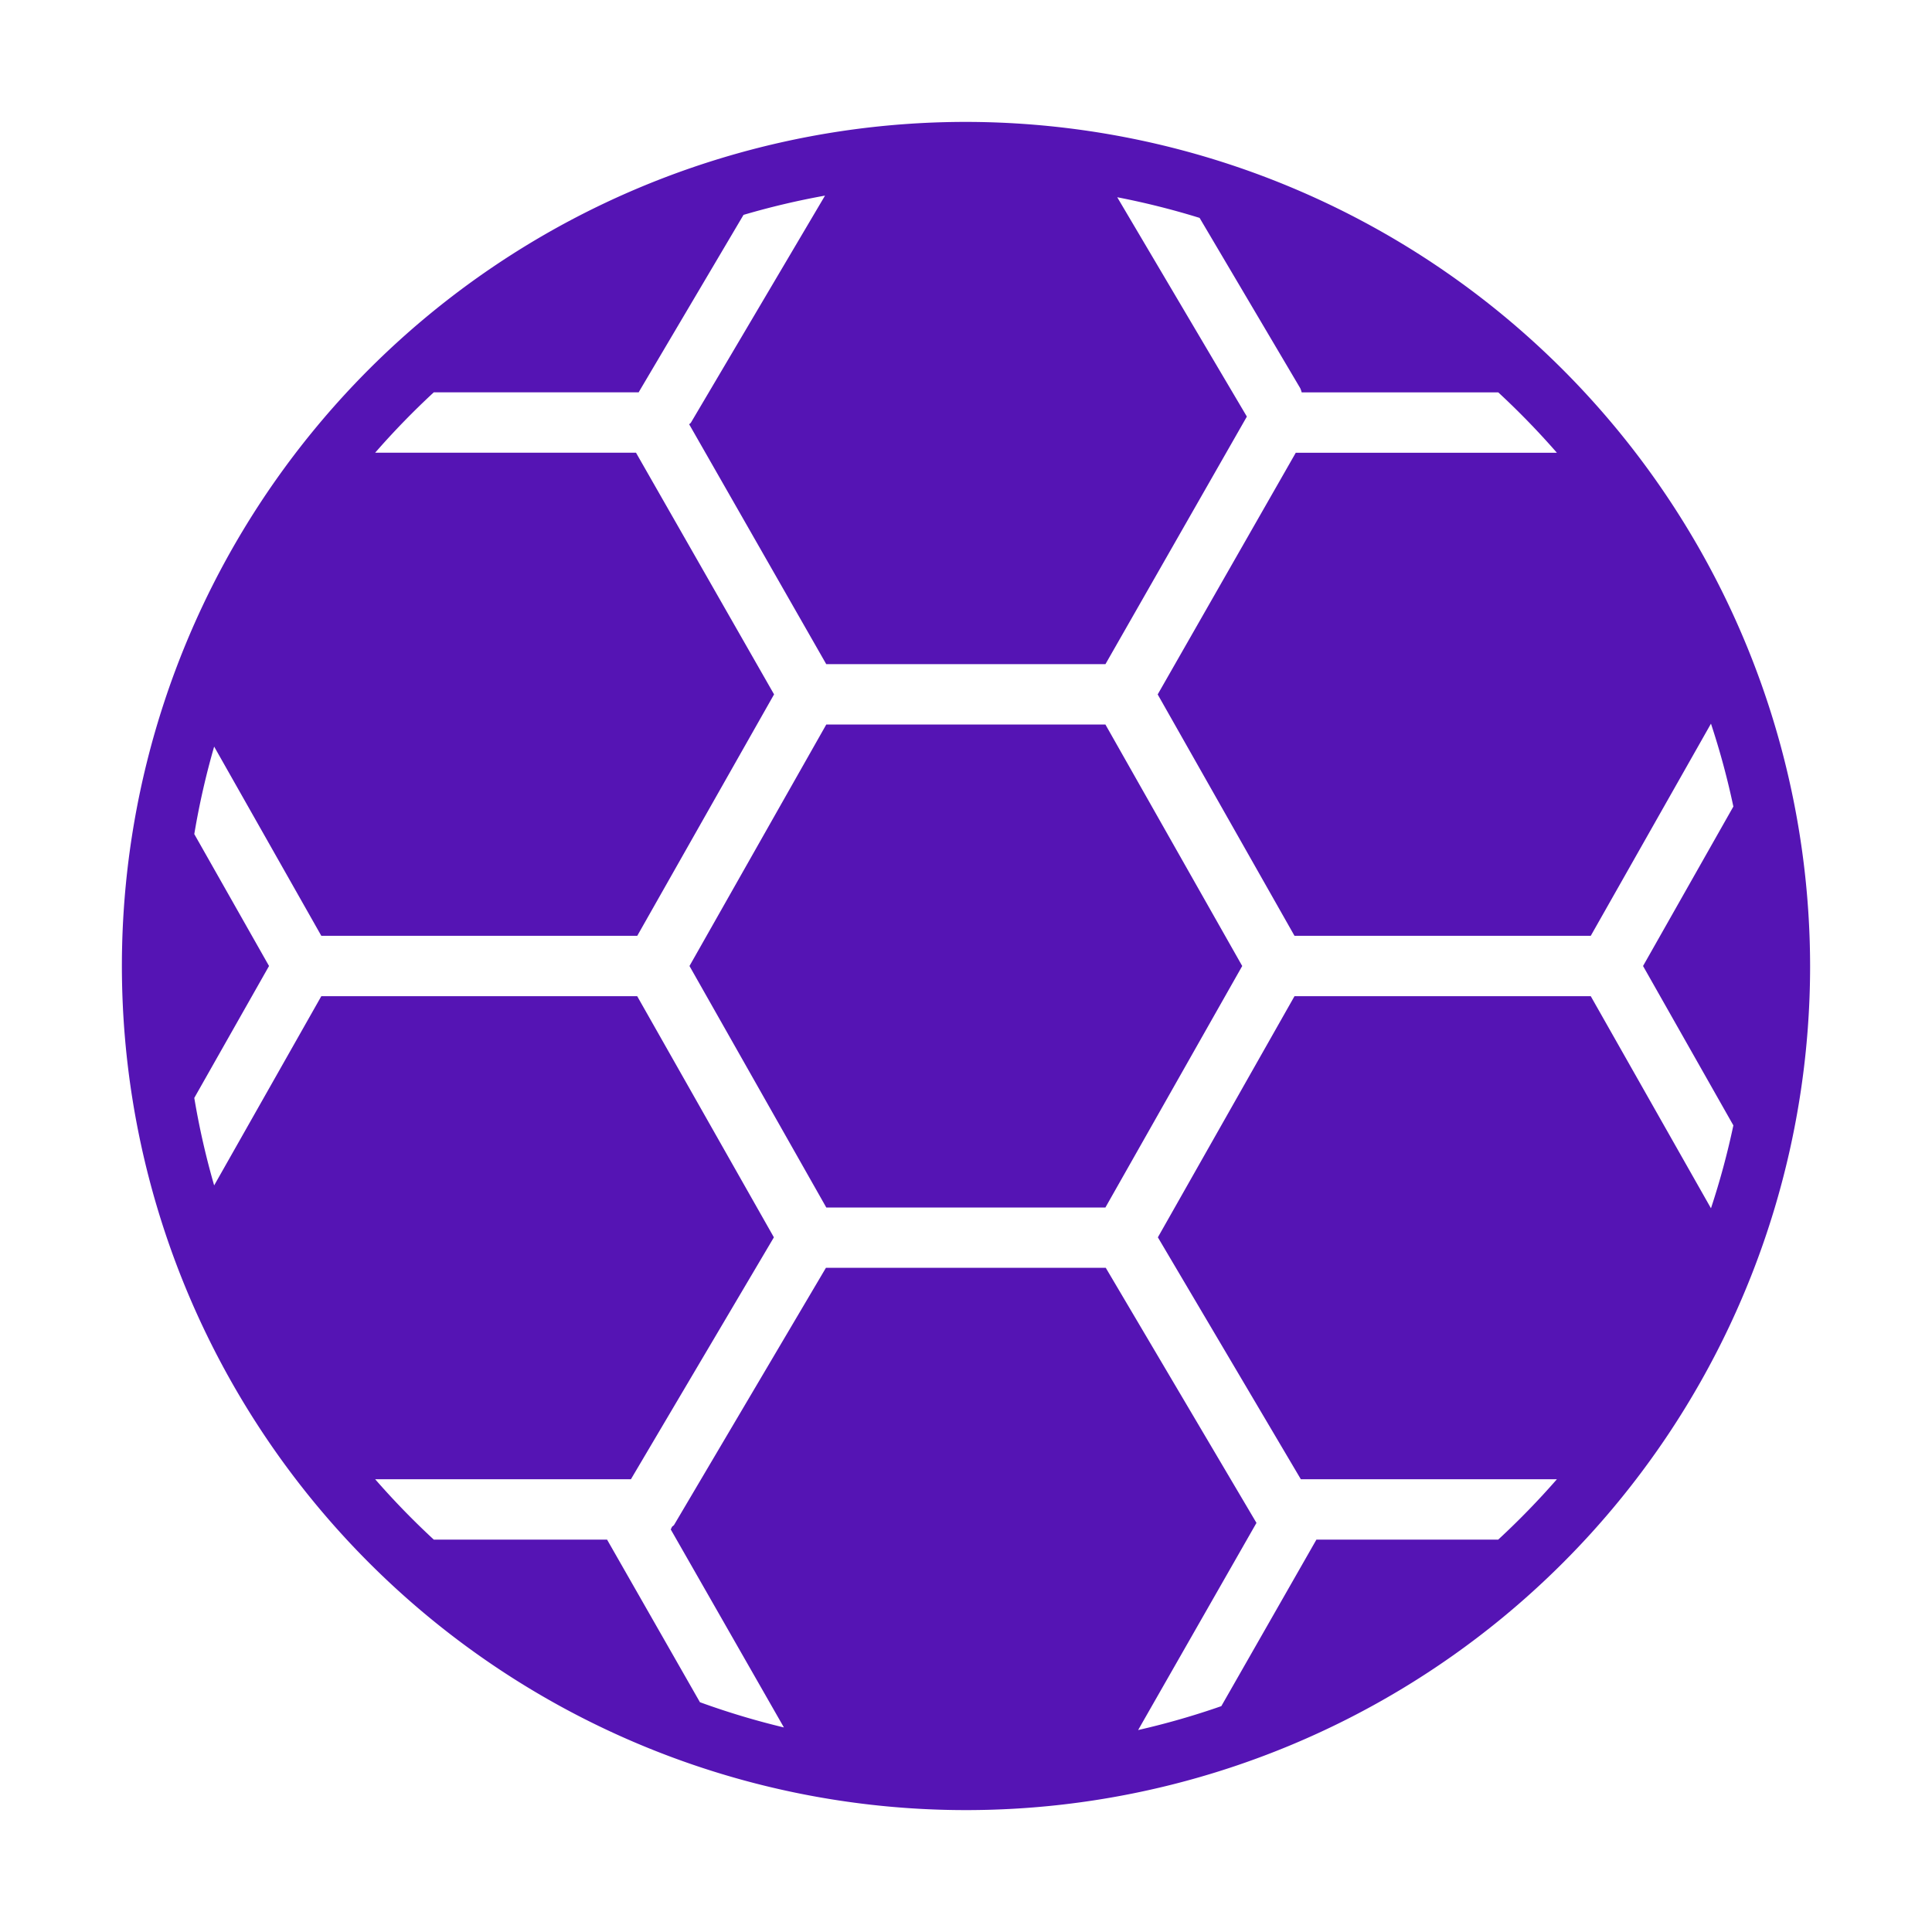 <svg id="Icons" xmlns="http://www.w3.org/2000/svg" viewBox="0 0 32 32"><defs><style>.cls-1{fill:#5514b4;}</style></defs><polygon class="cls-1" points="13.686 12 11.42 16 13.686 20 18.309 20 20.575 16 18.309 12 13.686 12"/><path class="cls-1" d="M16,2.019a13.981,13.981,0,1,0,13.981,13.981A13.997,13.997,0,0,0,16,2.019ZM26.348,16.5h-4.907l-2.263,3.994,2.368,4.007h4.241a13.083,13.083,0,0,1-.972,1H21.804l-1.575,2.758a12.83,12.83,0,0,1-1.378.396l1.96-3.431-2.496-4.225H13.68L11.167,25.254c-.009.016-.026.022-.037.036-.007.013-.012.029-.021.041l1.875,3.281a12.851,12.851,0,0,1-1.391-.418l-1.538-2.693H7.185a13.085,13.085,0,0,1-.971-1h4.236l2.368-4.007L10.554,16.5H5.322L3.547,19.634a12.869,12.869,0,0,1-.329-1.449L4.456,16,3.218,13.815a12.874,12.874,0,0,1,.329-1.449L5.322,15.5h5.233l2.266-3.999-2.287-4.003H6.214a13.087,13.087,0,0,1,.971-1h3.395l.002-.007L12.315,3.559a12.851,12.851,0,0,1,1.35-.319L11.444,7c-.007.012-.021.017-.029.028l2.27,3.972h4.625l2.342-4.1L18.505,3.267a12.888,12.888,0,0,1,1.364.342l1.667,2.821a.473.473,0,0,1,.024.069h3.256a13.063,13.063,0,0,1,.971,1H21.462l-2.287,4.003L21.441,15.5h4.907l1.991-3.514a12.836,12.836,0,0,1,.371,1.373L27.214,16l1.496,2.64a12.834,12.834,0,0,1-.371,1.373Z"/></svg>